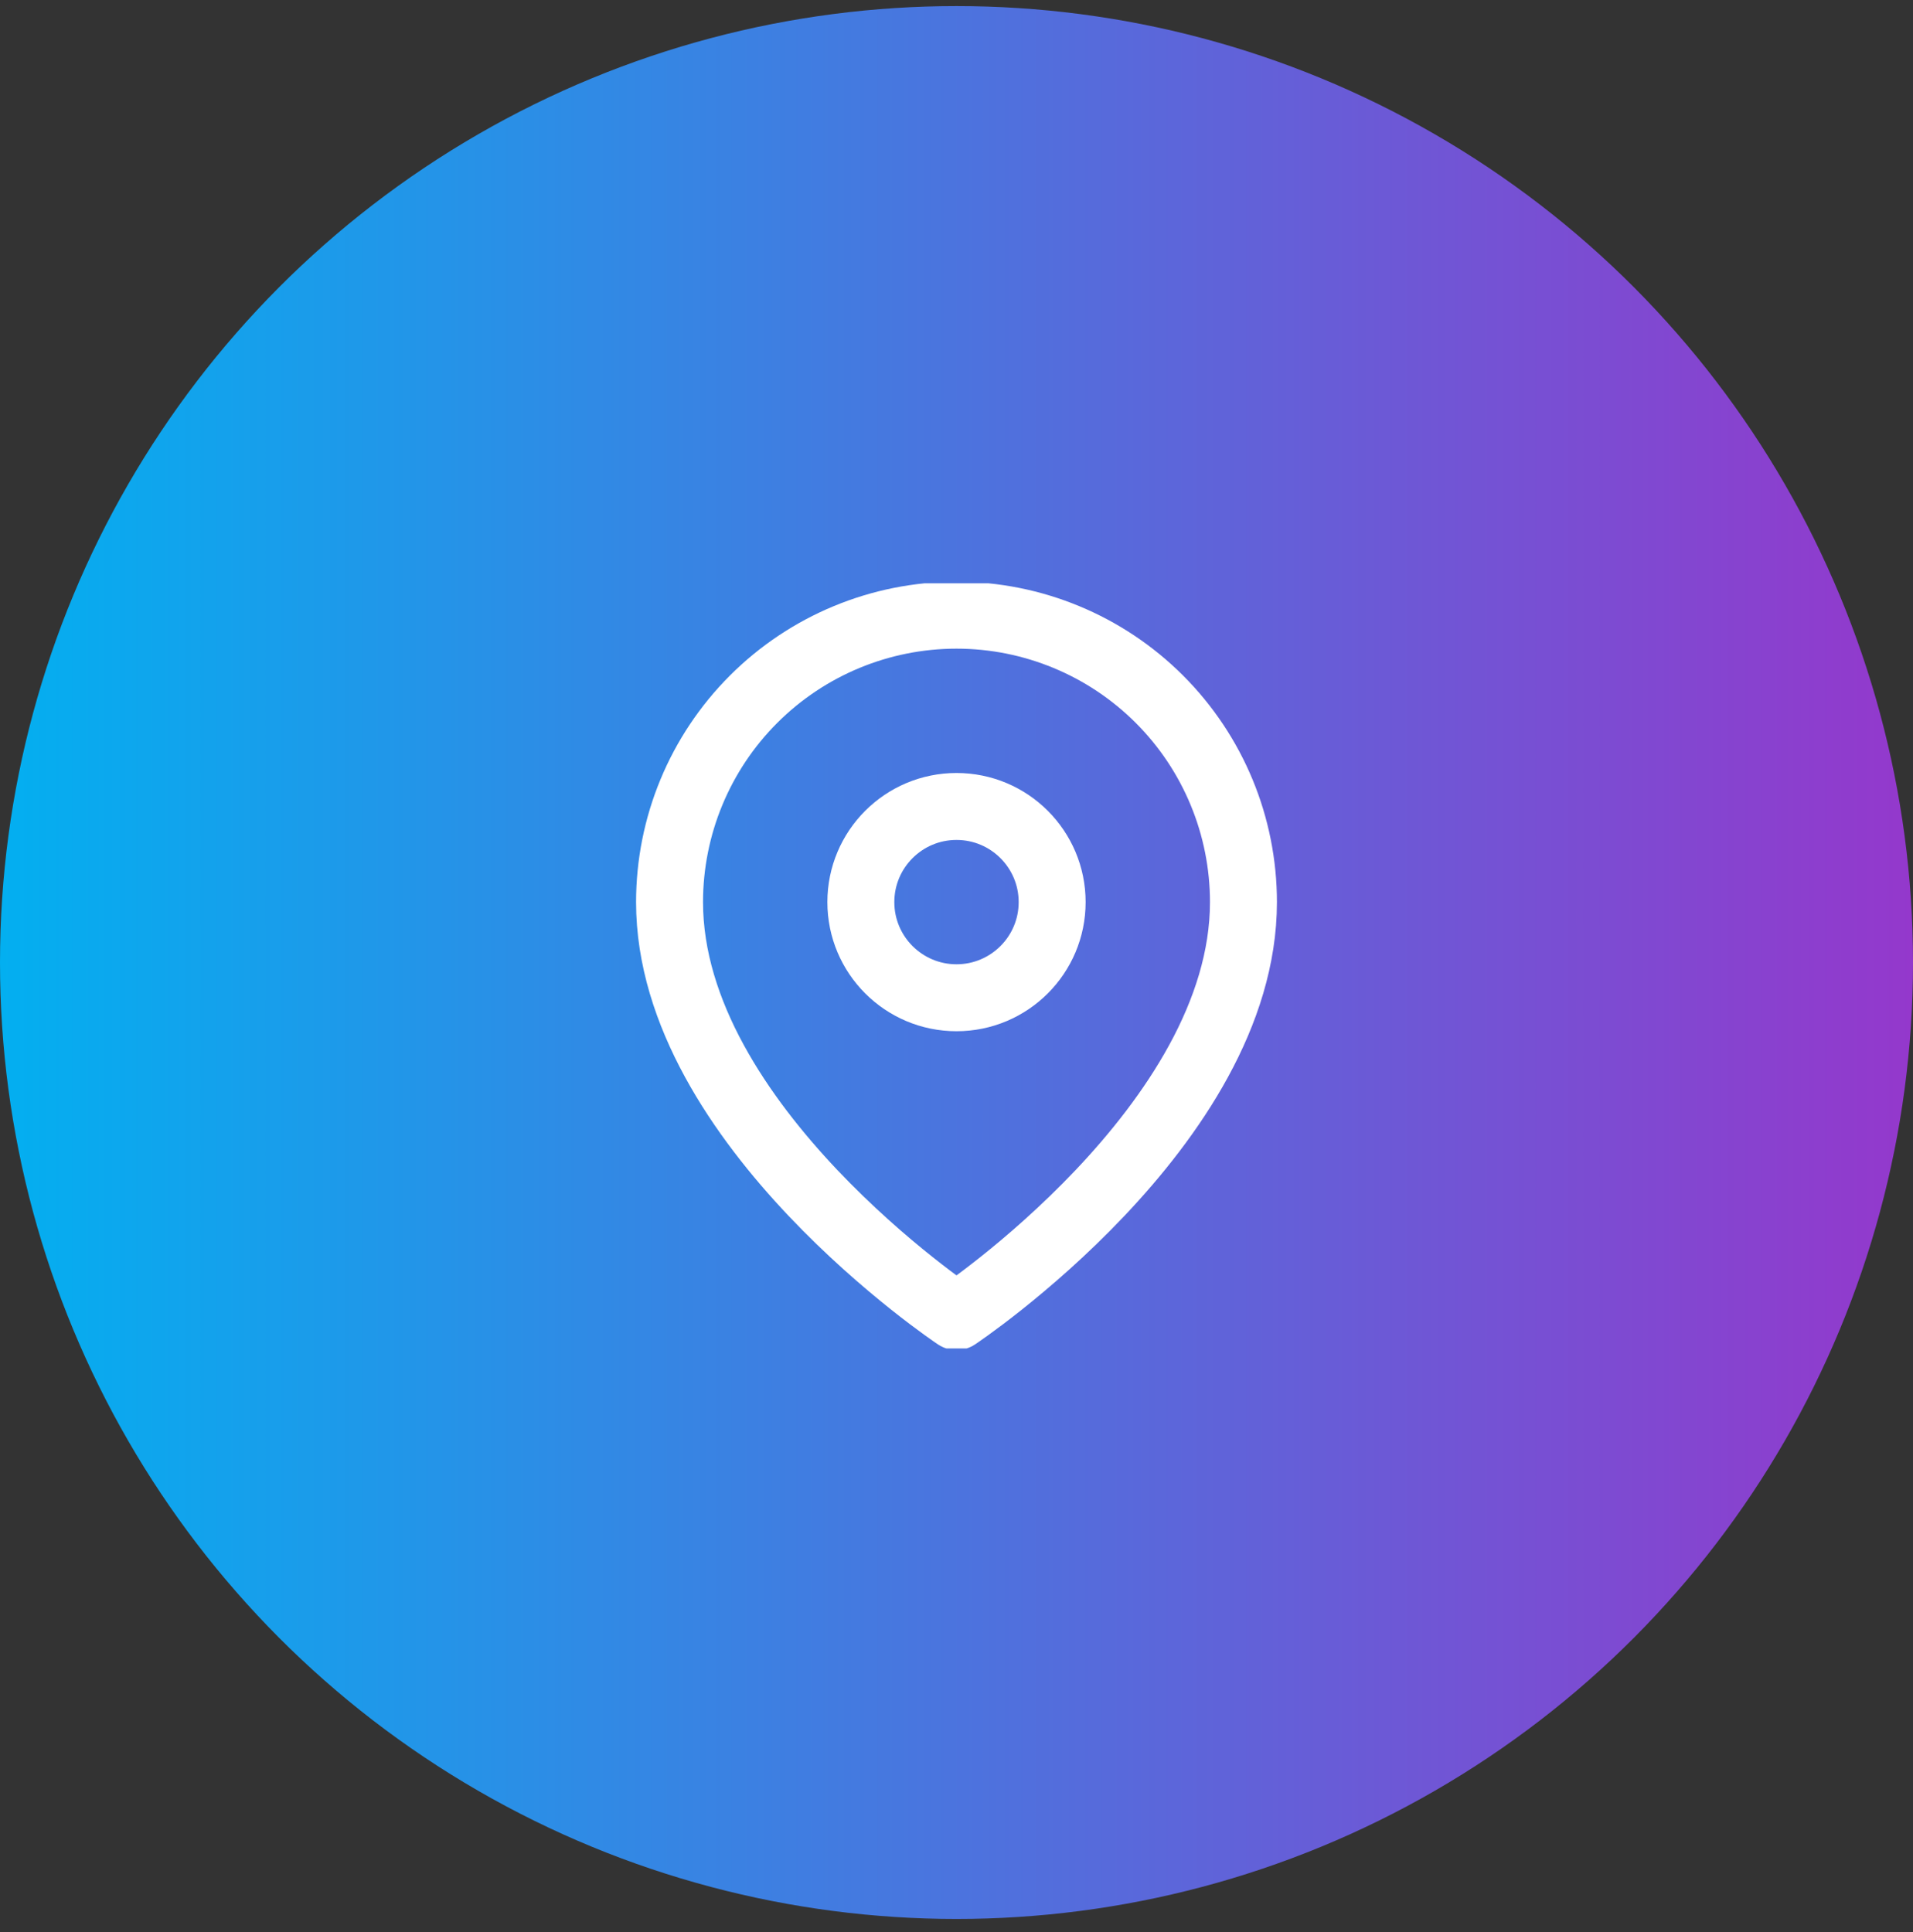 <svg width="100" height="101" viewBox="0 0 100 101" fill="none" xmlns="http://www.w3.org/2000/svg">
<rect x="0" y="0" width="100" height="101" fill="#333333" stroke="none"/>
<circle cx="50" cy="50.318" r="50" fill="url(#paint0_linear_705_1448)"/>
<g clip-path="url(#clip0_705_1448)">
<path d="M65 47.16C65 58.826 50 68.826 50 68.826C50 68.826 35 58.826 35 47.16C35 43.181 36.58 39.366 39.393 36.553C42.206 33.74 46.022 32.16 50 32.16C53.978 32.16 57.794 33.74 60.607 36.553C63.42 39.366 65 43.181 65 47.16Z" stroke="white" stroke-width="3.5" stroke-linecap="round" stroke-linejoin="round"/>
<path d="M50 52.16C52.761 52.16 55 49.921 55 47.16C55 44.398 52.761 42.16 50 42.16C47.239 42.16 45 44.398 45 47.16C45 49.921 47.239 52.16 50 52.16Z" stroke="white" stroke-width="3.5" stroke-linecap="round" stroke-linejoin="round"/>
</g>
<defs>
<linearGradient id="paint0_linear_705_1448" x1="0" y1="50.318" x2="100" y2="50.318" gradientUnits="userSpaceOnUse">
<stop stop-color="#03AFF0"/>
<stop offset="1" stop-color="#9438CC"/>
</linearGradient>
<clipPath id="clip0_705_1448">
<rect width="40" height="40" fill="white" transform="translate(30 30.493)"/>
</clipPath>
</defs>
</svg>
